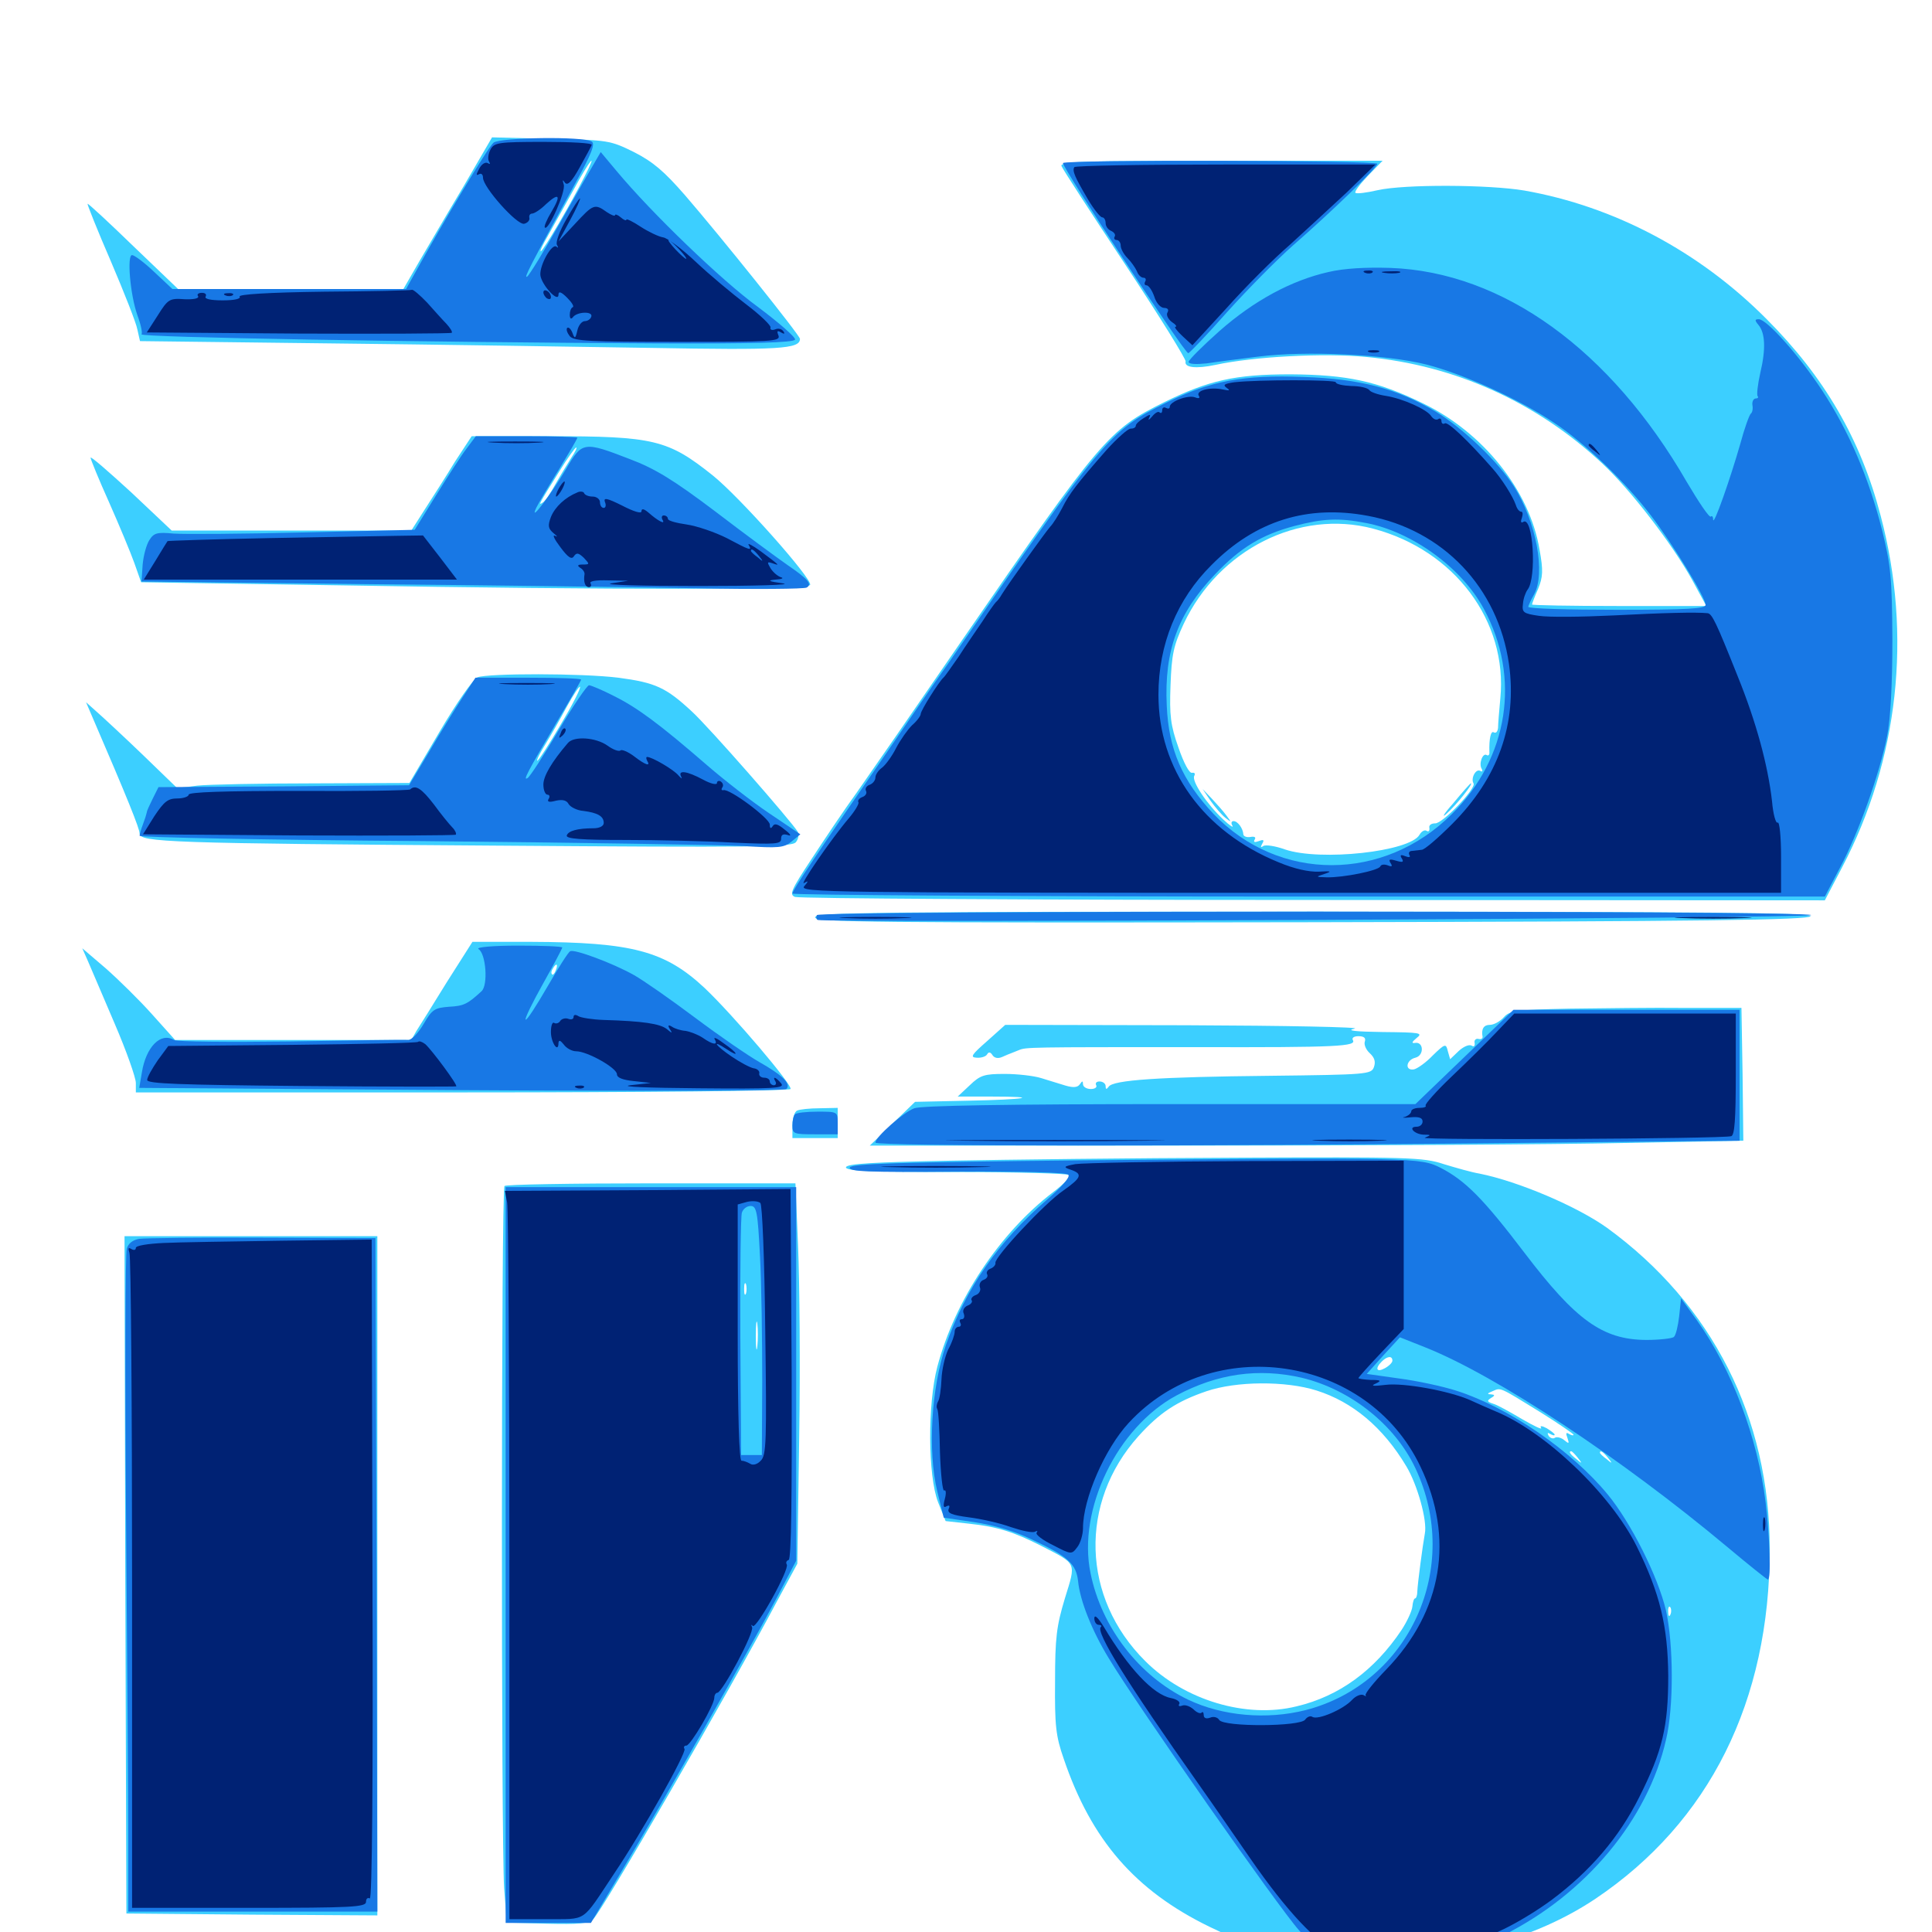 <svg xmlns="http://www.w3.org/2000/svg" viewBox="0 -1000 1000 1000">
	<path fill="#3ccfff" d="M240.039 -903.711C231.836 -890.039 221.484 -872.266 216.992 -864.648L208.789 -850.391H150.391H92.188L68.945 -872.656C56.25 -884.961 45.703 -894.727 45.312 -894.531C45.117 -894.141 50.391 -880.859 57.422 -864.648C64.258 -848.633 70.508 -832.812 71.094 -829.492L72.461 -823.438L170.508 -822.266C224.414 -821.68 299.414 -820.508 337.109 -819.922C403.516 -818.75 414.062 -819.336 414.062 -824.609C414.062 -826.367 373.242 -877.344 354.492 -899.023C343.75 -911.328 338.086 -916.211 328.125 -921.289C315.82 -927.344 314.844 -927.539 285.156 -928.125L254.688 -928.906ZM302.539 -908.594C295.703 -894.922 281.055 -869.922 279.883 -869.922C279.297 -869.922 281.055 -873.633 283.789 -878.32C286.328 -882.812 292.188 -893.359 296.875 -901.758C305.469 -917.578 309.766 -922.656 302.539 -908.594ZM549.414 -914.062C550 -912.5 564.844 -889.648 582.422 -863.086C600 -836.523 614.062 -813.867 613.672 -812.891C612.891 -809.766 618.945 -808.984 629.102 -811.133C648.828 -815.43 685.352 -817.383 707.227 -815.234C753.32 -810.938 795.312 -791.797 829.297 -760.156C844.141 -746.289 865.625 -718.359 875.977 -699.609L883.203 -686.328H838.086C813.281 -686.328 792.969 -686.719 792.969 -687.109C792.969 -687.5 794.336 -691.211 796.094 -695.117C798.633 -701.367 798.828 -704.688 796.875 -715.43C791.797 -746.094 767.578 -776.367 736.133 -791.406C712.891 -802.734 697.266 -806.055 667.969 -806.25C639.258 -806.25 625.586 -803.125 602.539 -791.797C573.828 -777.539 569.922 -773.047 498.047 -668.75C474.023 -633.789 449.414 -598.242 443.359 -589.648C437.109 -581.055 426.758 -565.625 420.117 -555.469C409.375 -539.258 408.398 -536.914 411.523 -535.742C413.477 -534.961 534.18 -534.18 679.883 -534.18L944.531 -533.984L953.516 -551.172C982.617 -606.641 989.844 -671.094 973.438 -733.008C963.086 -772.656 944.336 -804.883 914.258 -834.961C879.492 -869.922 835.547 -893.164 789.062 -901.367C770.703 -904.492 726.953 -904.688 713.086 -901.562C707.227 -900.195 702.148 -899.609 701.562 -900.195C700.977 -900.781 703.906 -904.688 708.008 -908.984L715.625 -916.797H632.031C560.742 -916.797 548.633 -916.406 549.414 -914.062ZM710.742 -726.367C752.93 -715.234 780.469 -678.32 776.562 -638.477C775.977 -632.031 775.391 -625.195 775.391 -623.242C775.195 -621.484 774.414 -620.312 773.242 -620.898C771.68 -622.07 770.703 -617.773 770.898 -610.742C771.094 -609.375 770.312 -608.594 769.531 -609.18C767.383 -610.547 765.234 -604.492 766.992 -601.953C767.578 -600.781 767.188 -600.391 766.211 -600.977C763.867 -602.344 761.133 -597.07 762.695 -594.531C764.258 -591.992 746.484 -573.438 742.773 -573.828C740.82 -573.828 739.453 -572.852 739.844 -571.484C740.039 -569.922 739.453 -569.336 738.477 -569.922C737.5 -570.703 735.742 -569.727 734.766 -567.969C729.883 -559.18 683.398 -554.102 665.039 -560.352C660.156 -562.109 655.078 -562.891 653.906 -562.109C652.539 -561.133 652.344 -561.523 653.32 -563.281C654.492 -565.234 654.102 -565.625 651.562 -564.648C649.414 -563.867 648.633 -564.062 649.414 -565.43C650.195 -566.602 649.414 -567.188 647.266 -566.797C645.312 -566.406 643.555 -567.188 643.555 -568.164C643.359 -571.289 640.625 -575 638.477 -575C637.305 -575 637.109 -573.828 637.891 -572.656C638.672 -571.289 636.523 -572.656 633.203 -575.781C624.609 -583.789 616.602 -595.898 618.164 -598.438C618.75 -599.609 618.359 -600.195 616.992 -600C615.625 -599.609 612.695 -605.078 609.961 -613.086C605.859 -624.609 605.273 -629.688 605.859 -645.312C606.445 -661.328 607.422 -665.82 612.695 -677.148C630.859 -715.625 672.461 -736.523 710.742 -726.367ZM752.148 -584.18C747.266 -578.711 745.898 -576.172 748.828 -578.906C753.906 -583.398 762.695 -594.531 761.328 -594.531C760.938 -594.531 756.836 -589.844 752.148 -584.18ZM626.562 -585.547C628.906 -582.227 632.227 -578.32 634.18 -576.758C637.5 -574.219 637.5 -574.219 634.766 -577.93C633.203 -580.078 629.688 -583.984 627.148 -586.719L622.461 -591.602ZM235.547 -761.133C231.055 -753.711 224.023 -742.773 220.117 -736.719L212.891 -725.391H150.977H88.867L67.969 -745.117C56.25 -755.859 46.875 -764.062 46.875 -763.086C46.875 -762.305 51.172 -751.758 56.445 -740.039C61.719 -728.125 67.578 -714.062 69.531 -708.594L73.047 -698.633L173.633 -697.07C320.312 -694.531 418.555 -694.727 419.336 -697.266C420.508 -700.391 382.812 -742.773 368.945 -753.906C345.703 -772.461 338.477 -774.219 283.984 -774.219H244.141ZM295.703 -763.086C293.75 -759.961 290.039 -753.906 287.5 -749.414C284.961 -744.727 282.031 -740.43 280.859 -739.844C278.516 -738.281 278.516 -738.477 289.648 -756.25C293.75 -762.891 297.656 -768.359 298.242 -768.359C298.828 -768.359 297.656 -766.016 295.703 -763.086ZM247.07 -649.414C244.922 -648.438 236.133 -635.938 227.539 -621.289L211.914 -594.727L162.109 -594.531C134.766 -594.531 107.617 -593.945 102.148 -593.359L91.797 -591.992L73.828 -609.375C63.867 -618.945 53.125 -628.906 50 -631.641L44.531 -636.523L47.461 -629.688C66.016 -586.719 72.266 -571.094 72.266 -568.555C72.266 -564.062 87.305 -563.477 257.031 -562.305C390.82 -561.328 409.766 -561.523 411.914 -564.062C413.281 -565.625 413.672 -568.164 412.891 -569.531C409.18 -575.391 366.992 -623.633 358.008 -631.836C344.727 -644.141 339.258 -646.68 320.117 -649.219C301.172 -651.562 252.734 -651.562 247.07 -649.414ZM290.234 -625C284.18 -614.648 278.711 -606.25 278.125 -606.25C277.539 -606.25 279.297 -609.961 282.227 -614.648C284.961 -619.141 290.039 -627.93 293.359 -634.18C296.68 -640.234 299.805 -644.922 300.195 -644.531C300.781 -643.945 296.289 -635.156 290.234 -625ZM421.875 -525.195C421.875 -522.656 451.172 -522.266 679.102 -522.656C882.617 -523.047 936.328 -523.828 937.109 -525.781C937.695 -527.539 885.352 -528.125 679.883 -528.125C451.562 -528.125 421.875 -527.734 421.875 -525.195ZM231.25 -491.602C224.023 -479.883 216.992 -468.555 215.43 -466.211L212.891 -461.719H151.758H90.625L78.711 -475C72.266 -482.227 61.328 -492.969 54.688 -498.828L42.578 -509.18L45.508 -502.539C47.07 -498.828 53.32 -484.375 59.375 -470.117C65.43 -456.055 70.312 -442.188 70.312 -439.453V-434.57H239.258C333.594 -434.57 408.594 -435.352 409.18 -436.328C410.352 -438.281 379.688 -474.414 364.648 -488.672C344.141 -507.812 327.148 -512.305 275 -512.5H244.531ZM287.695 -497.852C287.109 -496.094 286.133 -495.117 285.742 -495.703C285.156 -496.289 285.352 -497.461 286.133 -498.633C287.891 -501.758 289.062 -501.172 287.695 -497.852ZM812.305 -477.93C784.766 -477.344 781.445 -476.953 778.32 -473.438C776.367 -471.289 773.242 -469.531 771.094 -469.531C767.969 -469.531 766.602 -467.383 767.383 -463.281C767.383 -462.305 766.406 -461.914 765.039 -462.305C763.867 -462.5 762.891 -461.523 763.281 -460.156C763.477 -458.594 762.891 -458.008 761.719 -458.789C760.352 -459.57 757.422 -458.203 755.078 -456.055L750.586 -451.758L749.414 -455.859C748.438 -459.961 748.047 -459.961 741.602 -453.711C738.086 -450 733.594 -446.875 731.836 -446.484C726.953 -445.703 727.734 -451.367 732.617 -452.539C737.305 -453.711 736.914 -461.133 732.227 -460.156C730.469 -459.961 730.859 -460.742 733.203 -462.695C736.719 -465.43 735.156 -465.625 715.625 -465.82C701.172 -466.016 696.484 -466.602 701.172 -467.578C704.883 -468.359 665.82 -469.141 614.258 -469.336L520.312 -469.531L510.938 -461.133C502.93 -454.102 501.953 -452.734 505.469 -452.539C507.812 -452.344 510.352 -453.125 510.938 -454.297C511.719 -455.664 512.695 -455.469 513.672 -453.906C514.648 -452.344 516.602 -451.953 518.75 -452.93C520.898 -453.906 522.852 -454.688 523.438 -454.883C524.023 -455.078 525.781 -455.859 527.344 -456.445C531.055 -458.008 532.227 -458.008 619.141 -458.008C692.969 -457.812 702.344 -458.398 700.195 -461.719C699.609 -462.891 700.977 -463.672 703.125 -463.672C706.055 -463.672 707.031 -462.695 706.445 -460.938C705.859 -459.375 707.031 -456.641 708.984 -454.883C711.523 -452.539 712.109 -450.391 711.133 -447.656C709.766 -443.945 707.617 -443.75 657.031 -443.164C600 -442.578 575.977 -441.016 573.828 -437.5C572.656 -435.938 572.266 -436.133 572.266 -437.891C572.266 -439.062 570.898 -440.234 569.141 -440.234C567.578 -440.234 566.797 -439.453 567.383 -438.281C567.969 -437.305 566.797 -436.328 564.648 -436.328C562.305 -436.328 560.547 -437.5 560.547 -438.867C560.547 -440.625 560.156 -440.625 558.984 -438.867C557.812 -437.109 555.664 -436.914 551.562 -438.086C548.438 -439.062 542.773 -440.82 538.867 -441.992C535.156 -443.164 526.562 -444.141 520.117 -444.141C509.57 -444.141 507.422 -443.555 501.953 -438.281L495.703 -432.422H512.891C539.844 -432.422 531.25 -430.859 500.977 -430.273L473.633 -429.688L461.914 -418.359L450.195 -407.031H614.453C704.688 -407.031 806.445 -407.617 840.625 -408.398L902.344 -409.57L901.953 -443.945L901.367 -478.32H872.07C856.055 -478.516 829.102 -478.125 812.305 -477.93ZM631.445 -466.211C642.383 -466.406 633.008 -466.797 610.352 -466.797C587.891 -466.797 578.906 -466.406 590.43 -466.211C601.953 -465.82 620.508 -465.82 631.445 -466.211ZM585.938 -437.5C585.938 -437.891 585.156 -438.281 583.984 -438.281C583.008 -438.281 582.031 -437.305 582.031 -436.133C582.031 -435.156 583.008 -434.766 583.984 -435.352C585.156 -435.938 585.938 -436.914 585.938 -437.5ZM579.688 -431.055C587.891 -431.25 580.664 -431.641 563.477 -431.641C546.289 -431.641 539.453 -431.25 548.438 -431.055C557.422 -430.664 571.484 -430.664 579.688 -431.055ZM693.945 -431.055C695.117 -431.641 694.141 -432.031 691.406 -432.031C688.672 -432.031 687.695 -431.641 689.062 -431.055C690.234 -430.664 692.578 -430.664 693.945 -431.055ZM725.195 -431.055C727.539 -431.445 725.195 -431.836 719.727 -431.836C714.453 -431.836 712.305 -431.445 715.43 -431.055C718.359 -430.664 722.656 -430.664 725.195 -431.055ZM412.695 -425.195C411.328 -424.805 410.156 -421.289 410.156 -417.578V-410.938H421.875H433.594V-418.75V-426.562L424.414 -426.367C419.141 -426.367 413.867 -425.781 412.695 -425.195ZM491.406 -399.219C451.758 -398.438 438.672 -397.656 437.891 -395.898C437.305 -393.945 449.609 -393.359 494.922 -393.359C526.562 -393.359 552.93 -392.578 553.516 -391.797C554.102 -390.82 550.195 -386.719 544.922 -382.812C517.383 -361.719 494.336 -327.148 485.156 -292.578C480.078 -273.438 480.273 -235.938 485.547 -222.461L489.453 -212.695L501.758 -211.328C516.406 -209.766 524.805 -207.031 539.062 -199.805C557.617 -190.234 557.031 -191.602 551.172 -172.656C546.875 -158.398 546.094 -152.344 546.094 -129.688C545.898 -106.836 546.484 -101.367 550.586 -89.648C564.844 -47.656 587.5 -21.484 625.977 -2.734C655.469 11.523 674.219 15.625 708.984 15.234C754.883 14.453 795.117 3.32 825.781 -17.188C884.766 -56.836 916.016 -119.336 916.016 -198.242C916.016 -266.016 886.328 -324.805 831.836 -364.453C816.602 -375.391 786.133 -388.477 765.625 -392.578C761.914 -393.164 753.711 -395.508 747.266 -397.461C736.719 -400.977 728.906 -401.172 639.844 -400.781C587.109 -400.586 520.312 -399.805 491.406 -399.219ZM720.703 -295.703C720.703 -294.727 718.945 -292.969 716.797 -291.797C712.5 -289.453 711.523 -291.602 715.234 -295.312C717.969 -298.047 720.703 -298.438 720.703 -295.703ZM772.461 -282.422C773.047 -283.008 772.07 -284.18 770.117 -284.766C767.383 -285.938 767.188 -285.742 768.945 -283.789C770.312 -282.422 771.875 -281.836 772.461 -282.422ZM681.445 -280.273C700 -274.414 715.82 -261.328 727.93 -241.016C733.594 -231.641 738.867 -212.891 737.5 -206.25C736.328 -199.805 733.789 -180.664 733.594 -176.172C733.594 -174.219 733.008 -172.656 732.422 -172.656C731.836 -172.656 731.25 -170.703 731.055 -168.555C730.859 -166.211 728.32 -160.742 725.391 -156.25C711.523 -135.547 693.359 -122.07 671.094 -116.797C645.117 -110.352 613.086 -119.922 592.773 -140.234C559.766 -173.047 558.398 -222.266 589.258 -256.641C600.195 -268.75 608.984 -274.609 624.414 -279.883C639.844 -285.156 665.43 -285.352 681.445 -280.273ZM797.461 -268.945C806.836 -263.086 814.453 -257.812 814.453 -257.422C814.453 -256.836 813.477 -257.031 812.109 -257.812C810.547 -258.789 810.352 -258.203 811.328 -255.664C812.305 -252.734 812.109 -252.539 809.766 -254.492C808.203 -255.859 805.859 -256.445 804.883 -255.859C803.906 -255.078 802.344 -255.664 801.562 -256.836C800.781 -258.398 800.977 -258.594 802.344 -257.812C803.711 -257.031 804.688 -256.836 804.688 -257.422C804.688 -258.008 802.734 -259.375 800.586 -260.742C798.047 -262.109 796.875 -262.109 797.656 -260.938C798.438 -259.766 793.945 -261.914 787.891 -265.43C781.641 -269.141 775 -272.852 772.852 -273.438C769.727 -274.414 769.531 -275 771.68 -276.367C774.023 -277.734 773.828 -278.125 771.484 -278.32C769.531 -278.32 769.922 -278.906 772.461 -279.883C776.953 -281.836 775.586 -282.422 797.461 -268.945ZM816.602 -245.508C819.141 -242.383 818.945 -242.188 816.016 -244.727C812.695 -247.266 811.719 -248.828 813.281 -248.828C813.672 -248.828 815.234 -247.266 816.602 -245.508ZM832.227 -245.508C834.766 -242.383 834.57 -242.188 831.641 -244.727C829.688 -246.094 828.125 -247.656 828.125 -248.047C828.125 -249.609 829.688 -248.633 832.227 -245.508ZM864.648 -164.453C864.062 -162.891 863.477 -163.477 863.477 -165.625C863.281 -167.773 863.867 -168.945 864.453 -168.164C865.039 -167.578 865.234 -165.82 864.648 -164.453ZM261.133 -386.133C259.375 -384.57 259.375 -46.289 260.938 -22.656L262.305 -4.883L283.008 -4.297C299.414 -3.906 304.492 -4.297 307.031 -6.641C311.719 -10.938 376.758 -123.242 402.344 -171.484L412.695 -190.625L413.672 -256.445C414.258 -292.578 413.867 -336.719 413.086 -354.883L411.719 -387.5H337.109C295.898 -387.5 261.719 -386.914 261.133 -386.133ZM386.133 -330.469C385.547 -329.102 385.156 -330.078 385.156 -332.812C385.156 -335.547 385.547 -336.523 386.133 -335.352C386.523 -333.984 386.523 -331.641 386.133 -330.469ZM391.992 -303.125C391.602 -299.609 391.211 -301.953 391.211 -308.398C391.211 -314.844 391.602 -317.773 391.992 -314.844C392.383 -311.914 392.383 -306.641 391.992 -303.125ZM64.844 -184.961L65.43 -9.57L130.469 -8.984L195.312 -8.594V-184.375V-360.156H129.883H64.453Z"/>
	<path fill="#1878e5" d="M255.469 -926.172C252.734 -924.023 228.906 -884.375 214.844 -858.789L210.156 -850.391H149.805H89.258L79.883 -859.18C74.805 -864.062 69.531 -867.969 68.359 -867.969C65.625 -867.969 67.383 -847.461 71.094 -836.914C72.852 -832.227 73.828 -827.734 73.242 -826.953C72.266 -825.391 216.797 -822.852 339.648 -822.266C389.453 -822.07 410.938 -822.656 411.523 -824.219C411.914 -825.391 403.125 -833.008 392.188 -841.211C373.438 -854.883 337.305 -889.648 318.945 -911.719L310.938 -921.289L308.203 -916.602C306.641 -914.062 298.438 -899.805 290.039 -884.961C281.641 -870.117 274.023 -857.617 272.852 -856.836C270.898 -855.664 274.219 -862.109 297.656 -904.883C306.25 -920.508 308.203 -925.586 306.25 -926.758C301.953 -929.492 258.984 -928.906 255.469 -926.172ZM550.195 -915.625C549.023 -914.453 613.086 -817.188 615.039 -817.188C615.625 -817.188 624.805 -826.758 635.156 -838.477C645.703 -850.195 660.938 -865.625 669.336 -873.047C689.258 -890.43 712.891 -913.281 712.891 -915.234C712.891 -916.992 551.953 -917.383 550.195 -915.625ZM687.5 -859.18C668.555 -854.883 649.219 -844.531 631.25 -828.711C622.461 -820.898 615.234 -813.672 615.234 -812.695C615.234 -811.523 618.945 -811.328 624.609 -811.914C629.688 -812.695 641.797 -814.258 651.367 -815.43C675.977 -818.555 717.383 -816.602 738.281 -811.328C757.812 -806.25 785.938 -793.555 804.297 -781.25C820.312 -770.703 841.602 -750.195 854.492 -733.203C866.016 -718.164 882.812 -690.625 882.812 -686.914C882.812 -684.961 874.023 -684.375 836.914 -684.375C811.719 -684.375 791.016 -684.961 791.016 -685.938C791.211 -686.719 792.383 -689.453 793.945 -692.188C800.195 -703.125 795.117 -730.078 783.594 -748.242C775.195 -761.328 757.031 -778.516 743.164 -786.914C723.242 -798.828 704.102 -803.906 674.805 -804.883C643.555 -806.055 626.758 -802.93 604.102 -791.797C574.023 -776.953 571.484 -774.023 490.43 -656.055C483.594 -646.484 470.117 -626.758 460.352 -612.5C423.828 -559.57 410.156 -539.258 410.156 -537.5C410.156 -536.719 530.469 -535.938 677.344 -535.938H944.531L952.539 -551.172C961.914 -568.75 972.852 -599.414 976.758 -618.945C978.516 -627.734 979.492 -645.508 979.492 -668.75C979.297 -701.172 978.711 -707.031 974.219 -725.391C967.383 -752.539 957.031 -776.758 943.164 -797.852C931.25 -816.016 914.453 -834.766 910.352 -834.766C908.203 -834.766 908.203 -834.18 910.156 -831.836C913.672 -827.734 914.062 -819.336 911.133 -807.031C909.766 -800.977 909.18 -795.508 909.766 -794.922C910.352 -794.336 909.766 -793.75 908.789 -793.75C907.617 -793.75 906.836 -792.188 907.031 -790.43C907.422 -788.477 907.031 -786.523 906.25 -785.938C905.469 -785.352 902.93 -778.32 900.781 -770.312C895.703 -752.539 886.914 -727.344 886.719 -731.055C886.719 -732.617 886.133 -733.203 885.547 -732.617C884.766 -731.836 879.297 -740.039 873.047 -750.586C833.594 -818.945 777.93 -859.18 719.727 -861.328C707.031 -861.719 695.703 -861.133 687.5 -859.18ZM707.031 -729.297C730.859 -724.805 756.641 -706.055 767.969 -684.961C787.305 -649.414 780.859 -607.812 751.562 -578.711C716.211 -543.359 661.914 -543.359 628.125 -578.711C611.914 -595.898 604.883 -612.109 603.906 -634.766C602.539 -663.281 609.766 -682.617 628.711 -702.539C641.992 -716.602 653.125 -723.242 669.922 -727.734C684.766 -731.641 692.969 -732.031 707.031 -729.297ZM241.602 -767.969C238.867 -764.453 231.836 -753.516 225.781 -743.75L214.648 -725.781L157.031 -724.414C125.391 -723.633 95.117 -723.438 89.844 -723.828C81.445 -724.609 79.688 -724.219 77.344 -720.508C75.781 -718.164 74.219 -712.305 73.828 -707.617L73.242 -699.023L189.453 -697.656C253.32 -697.07 330.273 -696.094 360.547 -695.508C390.82 -694.922 416.406 -695.117 417.578 -695.898C420.508 -697.656 418.359 -700.195 407.227 -707.812C401.953 -711.523 385.156 -723.828 370.117 -735.352C348.633 -751.562 339.062 -757.422 326.172 -762.305C301.953 -771.68 301.367 -771.484 292.969 -757.227C284.961 -743.75 273.633 -728.711 277.539 -737.109C278.906 -739.844 284.18 -748.828 289.453 -757.227C294.531 -765.625 298.828 -772.852 298.828 -773.438C298.828 -773.828 286.914 -774.219 272.656 -774.219H246.289ZM239.453 -639.062C235.742 -633.398 227.93 -620.898 222.266 -611.133L211.719 -593.555L146.875 -592.969L82.031 -592.578L79.102 -586.719C77.539 -583.594 75.977 -580.273 75.977 -579.492C75.781 -578.516 75 -575.977 74.023 -573.438C73.047 -570.898 72.266 -568.164 72.266 -567.383C72.266 -566.602 138.086 -565.234 218.359 -564.648C298.633 -563.867 373.633 -562.695 384.766 -562.109C403.125 -560.938 405.664 -561.133 409.766 -564.453L414.258 -568.164L398.047 -579.102C389.062 -585.156 374.805 -596.289 366.211 -603.711C341.406 -625.195 330.078 -633.594 317.969 -639.648C311.914 -642.773 305.859 -645.312 304.883 -645.312C303.906 -645.312 296.68 -634.766 289.062 -621.875C281.445 -608.984 274.219 -597.852 273.047 -597.266C270.508 -595.703 272.852 -600.195 288.281 -626.367C295.117 -637.891 300.781 -647.656 300.781 -648.242C300.781 -648.828 288.477 -649.219 273.438 -649.219H246.094ZM422.852 -526.367C422.266 -525.391 422.461 -524.219 423.242 -523.828C427.344 -522.266 937.5 -524.609 937.5 -526.367C937.5 -528.711 424.414 -528.711 422.852 -526.367ZM247.656 -508.789C251.562 -506.445 252.734 -490.039 249.219 -486.914C241.992 -480.273 240.039 -479.297 232.422 -478.906C225 -478.32 223.633 -477.539 219.336 -470.117C216.602 -465.43 213.086 -461.719 211.328 -461.719C209.375 -461.914 182.031 -461.523 150.195 -460.938C118.555 -460.547 91.406 -460.742 90.039 -461.719C83.203 -465.82 75.586 -458.203 73.438 -444.922L72.07 -436.914L238.672 -435.742C335.352 -435.156 406.055 -435.352 407.031 -436.328C409.57 -438.867 405.273 -443.359 393.164 -450.195C387.305 -453.516 372.266 -463.867 359.766 -473.242C347.266 -482.617 333.008 -492.578 328.125 -495.312C317.383 -501.367 297.07 -508.984 295.117 -507.617C294.141 -507.227 288.867 -498.828 283.203 -489.062C277.539 -479.297 272.656 -471.68 272.07 -472.266C271.484 -472.656 275.586 -481.055 281.055 -490.82C286.523 -500.586 291.016 -508.984 291.016 -509.57C291.016 -510.156 280.664 -510.547 268.164 -510.547C255.273 -510.547 246.289 -509.766 247.656 -508.789ZM758.008 -452.93L732.617 -428.516H605.664C521.094 -428.516 476.953 -427.734 473.242 -426.367C467.773 -424.414 453.125 -411.523 453.125 -408.594C453.125 -406.641 622.852 -406.641 782.812 -408.398L900.391 -409.57V-443.555V-477.344H841.992H783.398ZM411.523 -423.242C410.742 -422.656 410.156 -419.922 410.156 -417.383C410.156 -413.086 410.938 -412.891 421.875 -412.891H433.594V-418.75C433.594 -424.609 433.398 -424.609 423.242 -424.609C417.383 -424.609 412.109 -424.023 411.523 -423.242ZM561.719 -399.414C464.258 -398.438 440.625 -397.656 439.844 -395.703C439.258 -393.555 449.414 -393.164 495.117 -393.555C528.32 -393.75 551.758 -393.164 552.93 -391.992C554.102 -390.82 550 -386.133 541.992 -379.102C516.406 -357.031 500 -333.398 489.648 -303.906C482.031 -281.836 480.078 -249.023 485.156 -227.93L488.477 -214.453L504.492 -212.109C514.648 -210.547 525.391 -207.422 534.18 -203.125C552.93 -194.336 557.031 -190.43 558.008 -181.641C558.984 -171.484 565.234 -155.859 573.828 -141.797C589.258 -116.211 661.914 -12.5 672.461 -0.781C675.977 2.93 677.344 4.883 675.781 3.516C670.898 -0.586 669.141 0.977 673.438 5.664C675.781 8.203 677.344 10.742 676.562 11.328C674.414 13.477 705.859 15.43 724.219 14.258C746.094 12.695 764.844 8.398 778.32 1.562C820.703 -19.531 852.93 -58.203 862.305 -99.414C866.406 -116.406 866.211 -149.023 862.305 -166.406C858.203 -183.984 844.141 -211.914 832.227 -226.367C813.672 -249.023 780.859 -271.484 754.102 -280.078C746.875 -282.422 733.203 -285.352 724.023 -286.523L707.422 -288.867L716.016 -298.438L724.609 -307.812L737.891 -302.539C774.609 -287.891 839.258 -245.117 894.141 -199.219C905.078 -190.039 914.648 -182.422 915.039 -182.422C916.797 -182.422 916.016 -204.492 913.867 -222.461C909.766 -256.055 896.289 -291.406 878.32 -316.602L870.117 -327.93L869.141 -318.75C868.555 -313.672 867.383 -308.789 866.406 -308.008C865.625 -307.227 858.984 -306.445 851.953 -306.445C829.492 -306.641 815.625 -316.602 789.062 -351.562C767.969 -379.297 758.594 -388.867 745.703 -395.508C735.352 -400.781 732.422 -400.977 561.719 -399.414ZM673.633 -286.914C699.023 -280.859 722.07 -262.5 732.617 -240.039C756.836 -188.672 729.492 -128.711 675.781 -114.844C655.664 -109.766 632.812 -111.719 614.844 -120.312C589.648 -132.422 570.117 -157.617 564.453 -185.742C557.617 -218.75 578.32 -261.328 608.984 -277.734C630.273 -289.062 651.367 -291.992 673.633 -286.914ZM261.719 -195.117V-4.688H283.789H305.859L320.703 -29.688C343.359 -67.578 389.844 -149.805 401.562 -172.07L412.109 -192.188V-288.867V-385.547H336.914H261.719ZM393.359 -350C394.141 -335.742 394.531 -306.641 394.531 -285.547L394.336 -246.875H388.867H383.594L383.203 -307.812C383.008 -341.406 383.398 -370.508 383.984 -372.266C384.57 -374.219 386.523 -375.781 388.477 -375.781C391.602 -375.781 392.188 -373.047 393.359 -350ZM72.07 -358.789C68.75 -358.203 66.406 -356.445 65.625 -353.711C64.844 -351.367 64.648 -289.648 65.234 -216.602C65.82 -143.555 66.406 -67.383 66.406 -47.266V-10.547H130.859H195.312L194.922 -184.961L194.336 -359.18L135.742 -359.375C103.516 -359.57 74.805 -359.18 72.07 -358.789Z"/>
	<path fill="#002274" d="M253.906 -922.656C252.734 -920.508 252.344 -917.578 253.125 -916.406C253.906 -915.039 253.711 -914.844 252.344 -915.625C251.172 -916.211 249.219 -915.039 248.047 -912.695C246.484 -909.766 246.289 -908.984 247.852 -909.766C249.023 -910.547 250 -909.766 250 -908.008C250 -903.125 267.578 -883.398 271.289 -884.18C273.047 -884.57 274.219 -885.938 274.023 -887.109C273.633 -888.477 274.414 -889.453 275.391 -889.453C276.562 -889.453 279.883 -891.602 282.617 -894.336C289.453 -900.586 290.625 -899.023 285.352 -890.234C283.008 -886.328 281.445 -882.617 282.031 -882.227C283.789 -880.273 292.969 -900.977 291.797 -904.492C291.016 -907.031 291.211 -907.227 292.383 -905.469C293.75 -903.711 295.898 -905.859 300 -913.281C303.125 -918.945 306.055 -924.219 306.25 -925C306.641 -925.977 295.508 -926.562 281.445 -926.562C257.812 -926.562 255.859 -926.172 253.906 -922.656ZM556.055 -913.477C554.883 -911.523 556.445 -908.203 563.086 -896.875C566.211 -891.602 569.531 -887.5 570.508 -887.5C571.484 -887.5 572.266 -886.133 572.266 -884.57C572.266 -882.812 573.633 -881.055 575.195 -880.469C576.758 -879.688 577.539 -878.516 576.953 -877.539C576.367 -876.562 576.953 -875.781 577.93 -875.781C579.102 -875.781 580.078 -874.414 580.078 -872.852C580.078 -871.289 581.641 -868.359 583.594 -866.406C585.547 -864.453 587.695 -861.328 588.477 -859.57C589.062 -857.812 590.625 -856.25 591.797 -856.25C592.969 -856.25 593.359 -855.469 592.773 -854.297C592.188 -853.32 592.383 -852.344 593.359 -852.344C594.531 -852.344 596.289 -849.805 597.461 -846.484C598.438 -843.164 600.781 -840.625 602.539 -840.625C604.492 -840.625 605.078 -839.648 604.297 -838.281C603.516 -837.109 604.492 -834.961 606.445 -833.398C608.594 -832.031 609.375 -830.859 608.398 -830.859C607.617 -830.859 609.18 -828.711 612.109 -825.977L617.188 -821.289L634.961 -840.625C644.531 -851.367 659.18 -866.016 667.578 -873.242C675.781 -880.664 689.062 -892.969 697.266 -900.586L711.914 -914.844H634.375C591.797 -914.844 556.445 -914.258 556.055 -913.477ZM293.164 -886.523C289.648 -880.469 287.5 -874.609 288.281 -873.242C289.062 -871.875 289.062 -871.484 288.086 -872.266C285.742 -874.414 279.297 -862.891 279.688 -857.617C280.273 -852.539 289.062 -842.969 289.062 -847.461C289.062 -849.414 290.43 -849.023 293.555 -845.898C295.898 -843.555 297.266 -841.406 296.484 -841.016C295.508 -840.625 294.922 -838.867 294.922 -837.109C294.922 -835.156 295.508 -834.57 296.484 -835.742C298.438 -838.672 307.031 -839.062 306.055 -836.133C305.664 -834.766 304.102 -833.789 302.734 -833.789C301.172 -833.789 299.414 -831.641 298.828 -828.906C297.852 -824.609 297.461 -824.414 296.289 -827.734C295.508 -829.688 294.336 -830.859 293.555 -830.273C292.969 -829.492 293.555 -827.734 294.922 -825.977C297.07 -823.438 305.273 -823.047 350.781 -823.047C399.805 -823.047 404.102 -823.242 402.93 -826.367C401.953 -828.711 402.344 -829.102 404.297 -827.93C405.859 -826.953 406.445 -827.148 405.469 -828.516C404.688 -829.688 402.93 -830.273 401.172 -829.492C399.609 -828.906 398.438 -829.297 398.828 -830.469C399.219 -831.445 393.555 -836.914 386.328 -842.383C378.906 -848.047 367.188 -857.812 360.156 -864.453C353.125 -871.094 345.312 -876.953 343.164 -877.148C340.82 -877.539 335.547 -880.078 331.641 -882.617C327.539 -885.352 324.219 -886.914 324.219 -886.328C324.219 -885.547 322.852 -886.133 321.289 -887.5C319.727 -888.867 318.359 -889.258 318.359 -888.672C318.359 -887.891 316.406 -888.672 314.062 -890.234C307.812 -894.727 307.031 -894.336 297.656 -884.18L289.062 -875L295.117 -886.133C298.438 -892.188 300.586 -897.266 300.195 -897.266C299.609 -897.266 296.484 -892.383 293.164 -886.523ZM351.562 -870.898C354.102 -868.164 355.664 -866.016 355.078 -866.016C354.688 -866.016 352.148 -868.164 349.609 -870.898C347.07 -873.633 345.508 -875.781 346.094 -875.781C346.484 -875.781 349.023 -873.633 351.562 -870.898ZM706.641 -858.789C705.078 -859.375 705.664 -859.961 707.812 -859.961C709.961 -860.156 711.133 -859.57 710.352 -858.984C709.766 -858.398 708.008 -858.203 706.641 -858.789ZM716.406 -858.789C713.867 -859.18 715.43 -859.57 719.727 -859.57C724.023 -859.766 725.977 -859.375 724.219 -858.789C722.266 -858.398 718.75 -858.398 716.406 -858.789ZM167.383 -849.023C138.867 -848.633 123.242 -847.656 124.023 -846.484C124.805 -845.312 121.289 -844.531 115.234 -844.531C108.984 -844.531 105.664 -845.312 106.445 -846.484C107.031 -847.656 106.25 -848.438 104.492 -848.438C102.734 -848.438 101.758 -847.656 102.539 -846.68C103.125 -845.508 100.195 -844.922 95.508 -845.117C87.695 -845.703 86.914 -845.117 81.641 -836.719L75.977 -827.93L154.492 -827.344C197.656 -827.148 233.398 -827.344 233.789 -827.734C234.375 -828.125 233.008 -830.273 231.055 -832.422C229.102 -834.375 224.609 -839.453 221.094 -843.359C217.383 -847.266 213.867 -850.195 213.281 -850C212.5 -849.609 191.797 -849.219 167.383 -849.023ZM281.25 -848.633C281.25 -847.656 282.227 -846.094 283.203 -845.508C284.375 -844.922 285.156 -845.117 285.156 -846.289C285.156 -847.266 284.375 -848.828 283.203 -849.414C282.227 -850 281.25 -849.805 281.25 -848.633ZM116.797 -847.07C115.234 -847.656 115.82 -848.242 117.969 -848.242C120.117 -848.438 121.289 -847.852 120.508 -847.266C119.922 -846.68 118.164 -846.484 116.797 -847.07ZM708.594 -817.773C707.227 -818.359 708.203 -818.75 710.938 -818.75C713.672 -818.75 714.648 -818.359 713.477 -817.773C712.109 -817.383 709.766 -817.383 708.594 -817.773ZM638.867 -802.148C633.594 -801.367 632.812 -800.781 634.961 -799.219C636.914 -797.852 636.523 -797.656 632.812 -798.438C626.367 -799.805 618.75 -797.852 620.508 -795.117C621.289 -793.945 620.508 -793.555 618.555 -794.336C614.844 -795.703 605.469 -792.188 605.469 -789.453C605.469 -788.477 604.688 -788.281 603.516 -788.867C602.539 -789.453 601.562 -789.062 601.562 -787.695C601.562 -786.328 600.977 -785.938 600.195 -786.523C599.609 -787.305 597.852 -786.328 596.289 -784.375C594.727 -782.617 594.141 -782.227 594.727 -783.594C595.898 -785.742 595.312 -785.742 591.992 -783.594C589.648 -782.227 587.891 -780.469 587.891 -779.688C587.891 -778.711 586.719 -778.125 585.156 -778.125C583.789 -778.125 578.125 -773.047 572.656 -766.992C557.422 -749.609 553.516 -744.531 549.805 -737.109C547.852 -733.398 545.117 -728.906 543.555 -727.344C541.016 -724.414 522.461 -698.633 518.555 -692.383C517.578 -690.625 516.211 -688.867 515.43 -688.281C514.844 -687.695 511.719 -683.398 508.594 -678.516C505.273 -673.633 499.609 -665.43 496.094 -659.961C492.383 -654.688 489.062 -649.805 488.281 -649.219C485.938 -647.07 476.562 -632.227 476.562 -630.469C476.562 -629.492 474.609 -626.758 472.07 -624.609C469.727 -622.266 466.016 -616.992 463.867 -612.891C461.719 -608.594 458.398 -604.102 456.641 -602.734C454.688 -601.367 453.125 -599.023 453.125 -597.656C453.125 -596.094 451.758 -594.336 450 -593.75C448.438 -593.164 447.656 -591.797 448.242 -590.625C448.828 -589.453 448.047 -588.086 446.484 -587.5C444.727 -586.914 443.75 -585.547 444.336 -584.766C444.727 -583.984 442.578 -580.273 439.258 -576.367C430.273 -565.82 413.281 -541.016 416.211 -542.969C418.555 -544.336 418.555 -543.945 416.211 -541.211C413.672 -538.086 429.297 -537.891 667.773 -537.891H921.875V-556.641C921.875 -566.797 921.094 -574.805 920.117 -574.219C919.141 -573.633 917.773 -578.516 917.188 -585.352C915.039 -604.102 908.984 -626.367 899.414 -650C888.281 -677.93 886.133 -682.422 883.789 -682.617C877.93 -683.203 861.133 -682.812 834.961 -681.445C818.75 -680.664 801.562 -680.469 796.484 -681.25C788.477 -682.422 787.695 -683.008 788.281 -687.5C788.477 -690.234 789.648 -693.359 790.625 -694.727C795.508 -700.781 793.555 -733.008 788.477 -729.883C787.305 -729.102 786.914 -729.883 787.695 -731.836C788.281 -733.789 788.281 -735.156 787.305 -735.156C786.328 -735.156 785.156 -736.719 784.57 -738.672C783.008 -743.164 777.344 -752.148 772.461 -757.617C759.57 -772.266 749.414 -781.836 747.852 -780.859C746.875 -780.273 746.094 -780.859 746.094 -782.031C746.094 -783.203 745.312 -783.789 744.336 -783.008C743.164 -782.422 741.797 -783.203 740.82 -784.57C738.672 -788.086 725.977 -793.75 717.188 -795.117C713.281 -795.703 709.375 -797.07 708.789 -798.047C708.008 -799.219 703.906 -800.195 699.414 -800.195C695.117 -800.391 691.406 -801.172 691.406 -802.148C691.406 -803.516 650.977 -803.516 638.867 -802.148ZM708.008 -733.008C746.875 -725.781 775.391 -695.898 781.055 -656.25C785.352 -625.391 775.391 -597.266 751.562 -573.438C744.336 -566.211 737.305 -560.156 735.938 -560.156C734.57 -559.961 732.227 -559.766 730.859 -559.57C729.492 -559.57 728.906 -558.594 729.492 -557.422C730.273 -556.25 729.297 -556.055 727.344 -556.836C725 -557.812 724.414 -557.422 725.586 -555.664C726.758 -553.711 725.977 -553.516 722.656 -554.492C719.336 -555.469 718.555 -555.273 719.727 -553.32C720.898 -551.562 720.508 -551.172 718.164 -552.148C716.406 -552.734 714.844 -552.539 714.453 -551.562C713.672 -549.414 695.312 -545.703 686.719 -545.898C680.859 -546.094 680.859 -546.094 685.547 -547.656C689.648 -549.023 689.062 -549.219 682.617 -548.828C677.539 -548.633 670.117 -550.195 661.719 -553.711C622.656 -569.727 599.609 -601.758 599.609 -640.43C599.609 -666.406 609.18 -689.844 627.148 -707.617C649.805 -730.469 676.758 -738.867 708.008 -733.008ZM255.469 -770.898C248.633 -771.289 253.711 -771.484 266.602 -771.484C279.492 -771.484 284.961 -771.289 278.906 -770.898C272.656 -770.508 262.109 -770.508 255.469 -770.898ZM822.266 -769.531C822.266 -769.141 823.828 -767.578 825.781 -766.211C828.711 -763.672 828.906 -763.867 826.367 -766.992C823.828 -770.117 822.266 -771.094 822.266 -769.531ZM289.062 -746.875C287.891 -744.727 287.5 -742.969 287.891 -742.969C288.477 -742.969 289.844 -744.727 291.016 -746.875C292.188 -749.023 292.578 -750.781 292.188 -750.781C291.602 -750.781 290.234 -749.023 289.062 -746.875ZM298.828 -745.117C292.578 -742.578 287.305 -737.695 285.156 -732.422C283.398 -727.734 283.789 -726.367 286.523 -724.023C288.477 -722.461 288.867 -721.875 287.305 -722.656C285.742 -723.438 286.914 -720.898 290.039 -716.797C293.945 -711.523 295.898 -710.156 297.07 -712.109C298.438 -714.062 299.414 -713.867 302.148 -711.328C305.273 -708.008 305.273 -707.812 301.758 -707.812C298.828 -707.812 298.633 -707.227 300.391 -706.055C301.758 -705.273 302.734 -703.711 302.539 -702.734C301.953 -699.023 302.734 -696.094 304.883 -696.094C305.859 -696.094 306.25 -697.07 305.664 -698.047C304.883 -699.219 308.398 -699.805 314.844 -699.609L325.195 -699.414L316.406 -698.047C311.523 -697.266 331.836 -696.68 361.328 -696.68C390.82 -696.68 410.742 -697.266 405.273 -698.047C397.852 -699.023 396.875 -699.609 401.367 -700C404.688 -700.195 405.859 -700.781 404.297 -701.172C402.539 -701.758 400.195 -703.711 398.828 -705.859C396.875 -709.18 397.07 -709.375 400 -708.398C403.906 -707.031 403.711 -707.227 393.75 -714.648C389.453 -717.773 386.719 -719.141 387.5 -717.969C389.453 -714.648 388.281 -715.039 376.172 -721.484C369.922 -724.609 360.742 -727.734 355.469 -728.516C350 -729.297 345.703 -730.469 345.703 -731.445C345.703 -732.422 344.727 -733.203 343.555 -733.203C342.578 -733.203 342.188 -732.227 342.969 -730.859C344.531 -728.32 340.625 -730.273 335.547 -734.766C333.203 -736.719 332.031 -736.914 332.031 -735.352C332.031 -733.984 328.125 -735.156 322.07 -738.281C314.258 -742.188 312.305 -742.578 313.086 -740.234C313.867 -738.477 313.477 -737.109 312.5 -737.109C311.328 -737.109 310.547 -738.477 310.547 -740.039C310.547 -741.602 308.789 -742.969 306.836 -742.969C304.688 -742.969 302.734 -743.75 302.344 -744.727C302.148 -745.508 300.391 -745.898 298.828 -745.117ZM392.773 -712.305C395.312 -709.18 395.117 -708.984 392.188 -711.523C390.234 -712.891 388.672 -714.453 388.672 -714.844C388.672 -716.406 390.234 -715.43 392.773 -712.305ZM139.648 -721.484C110.742 -720.898 86.914 -720.117 86.719 -719.922C86.523 -719.727 83.789 -715.234 80.469 -709.766L74.414 -700H155.469H236.523L227.734 -711.523L218.945 -722.852L205.664 -722.656C198.438 -722.461 168.75 -722.07 139.648 -721.484ZM261.328 -645.898C254.492 -646.289 259.57 -646.484 272.461 -646.484C285.352 -646.484 290.82 -646.289 284.766 -645.898C278.516 -645.508 267.969 -645.508 261.328 -645.898ZM290.234 -620.508C289.062 -617.773 289.258 -617.578 291.211 -619.336C292.578 -620.703 293.164 -622.266 292.578 -622.852C291.992 -623.438 290.82 -622.461 290.234 -620.508ZM293.945 -615.43C285.547 -605.664 281.25 -598.242 281.25 -593.945C281.25 -591.016 282.227 -588.672 283.398 -588.672C284.375 -588.672 284.766 -587.695 283.984 -586.523C283.008 -584.961 284.18 -584.57 287.695 -585.547C291.211 -586.328 293.359 -585.742 294.336 -583.789C295.312 -582.227 298.828 -580.469 301.953 -580.273C309.375 -579.297 312.5 -577.539 312.5 -574.023C312.5 -572.461 310.352 -571.289 307.227 -571.289C298.828 -571.289 294.141 -569.922 293.359 -567.578C292.773 -565.82 300.977 -565.234 323.633 -565.234C340.625 -565.234 365.625 -564.648 379.492 -563.867C401.562 -562.891 404.297 -563.086 404.297 -565.82C404.297 -567.969 405.273 -568.555 407.812 -567.773C409.766 -566.992 409.375 -568.164 406.25 -570.508C402.734 -573.438 400.977 -574.023 400 -572.461C399.023 -570.898 398.438 -571.094 398.438 -573.242C398.438 -576.367 377.539 -591.992 374.414 -591.016C373.438 -590.82 373.242 -591.406 373.828 -592.383C374.609 -593.359 374.219 -594.727 373.047 -595.508C372.07 -596.094 371.094 -595.703 371.094 -594.727C371.094 -593.555 367.773 -594.336 363.867 -596.484C355.469 -600.977 350.781 -601.562 352.539 -598.047C353.32 -596.68 352.734 -596.875 351.172 -598.633C348.828 -601.562 337.5 -608.203 334.961 -608.203C334.375 -608.203 334.375 -607.422 334.961 -606.25C336.914 -603.125 334.18 -603.906 328.125 -608.594C325 -610.938 321.68 -612.305 321.094 -611.523C320.312 -610.938 317.383 -611.914 314.453 -614.062C308.398 -618.359 297.07 -619.141 293.945 -615.43ZM212.305 -591.406C211.719 -590.82 185.742 -590.43 154.492 -590.625C116.211 -590.625 97.656 -590.039 97.656 -588.672C97.656 -587.695 94.922 -586.719 91.797 -586.719C86.914 -586.719 84.961 -585.156 79.883 -577.539L74.023 -568.164L154.492 -567.578C198.828 -567.383 235.352 -567.578 235.938 -567.969C236.328 -568.555 235.547 -570.312 234.18 -571.68C232.617 -573.242 228.32 -578.516 224.609 -583.594C218.164 -591.992 215.039 -593.945 212.305 -591.406ZM125.586 -587.305C126.758 -587.891 125.781 -588.281 123.047 -588.281C120.312 -588.281 119.336 -587.891 120.703 -587.305C121.875 -586.914 124.219 -586.914 125.586 -587.305ZM438.086 -524.805C429.688 -525 436.523 -525.391 453.125 -525.391C469.727 -525.391 476.562 -525 468.359 -524.805C459.961 -524.414 446.289 -524.414 438.086 -524.805ZM870.703 -524.805C861.719 -525 868.945 -525.391 886.719 -525.391C904.492 -525.391 911.719 -525 902.93 -524.805C893.945 -524.414 879.492 -524.414 870.703 -524.805ZM296.875 -473.633C296.875 -472.461 295.703 -472.07 294.141 -472.656C292.578 -473.242 290.82 -472.656 290.039 -471.68C289.453 -470.508 287.891 -469.922 286.914 -470.508C285.938 -471.289 285.156 -469.141 285.156 -465.82C285.156 -460.352 289.062 -454.688 289.062 -460.156C289.258 -461.914 290.039 -461.523 291.797 -459.375C293.164 -457.422 296.094 -455.859 298.242 -455.859C303.906 -455.859 319.336 -447.266 319.336 -443.945C319.336 -442.188 322.266 -441.016 328.125 -440.43L336.914 -439.453L326.172 -438.281C320.312 -437.5 335.938 -436.914 361.133 -436.719C401.367 -436.328 406.445 -436.719 404.297 -439.258C401.562 -442.578 399.609 -443.164 401.367 -440.234C401.953 -439.258 401.562 -438.281 400.586 -438.281C399.414 -438.281 398.438 -439.258 398.438 -440.234C398.438 -441.406 397.07 -442.188 395.508 -442.188C393.945 -442.188 392.773 -443.164 392.969 -444.336C393.359 -445.508 391.992 -446.875 390.039 -447.07C388.086 -447.461 383.008 -450.195 378.711 -453.125C370.312 -458.789 367.969 -462.305 375.977 -457.031C383.008 -452.344 382.031 -454.883 374.609 -459.961C371.289 -462.5 369.141 -463.477 369.922 -462.109C371.875 -458.789 368.945 -459.18 363.672 -462.891C361.328 -464.453 357.227 -466.016 354.883 -466.406C352.344 -466.602 349.219 -467.578 347.852 -468.555C345.898 -469.727 345.508 -469.336 346.68 -467.383C348.242 -465.039 347.852 -465.039 345.117 -467.383C341.602 -470.117 332.812 -471.484 312.5 -472.07C306.641 -472.266 300.586 -473.242 299.414 -474.023C297.852 -475 296.875 -474.805 296.875 -473.633ZM775 -466.211C770.117 -460.938 759.57 -450.586 751.367 -442.773C743.359 -435.156 737.305 -428.32 737.891 -427.734C738.477 -427.148 737.109 -426.562 734.766 -426.562C732.422 -426.562 730.469 -425.781 730.469 -424.805C730.469 -423.828 728.906 -422.461 727.148 -421.875C725.195 -421.484 726.562 -421.289 730.078 -421.68C734.375 -422.07 736.328 -421.484 736.328 -419.531C736.328 -417.969 734.961 -416.797 733.203 -416.797C728.516 -416.797 732.031 -412.891 736.914 -412.695C740.82 -412.695 740.82 -412.5 737.5 -411.133C733.789 -409.766 891.406 -410.547 896.094 -411.914C897.852 -412.5 898.438 -420.703 898.438 -444.141V-475.391H841.211H783.789ZM216.406 -460.742C216.016 -460.156 186.719 -459.57 151.367 -459.18L87.109 -458.594L81.641 -451.172C78.711 -446.875 76.172 -442.383 76.172 -441.016C76.172 -439.062 92.383 -438.477 155.859 -437.891C199.609 -437.5 235.742 -437.5 236.133 -437.695C237.109 -438.281 223.438 -456.641 220.117 -459.57C218.555 -460.742 216.992 -461.328 216.406 -460.742ZM152.93 -456.445C155.273 -456.836 153.32 -457.227 148.438 -457.227C143.555 -457.227 141.602 -456.836 144.141 -456.445C146.484 -456.055 150.391 -456.055 152.93 -456.445ZM175.391 -456.445C177.148 -457.031 175.195 -457.422 170.898 -457.227C166.602 -457.227 165.039 -456.836 167.578 -456.445C169.922 -456.055 173.438 -456.055 175.391 -456.445ZM298.438 -436.914C296.875 -437.5 297.461 -438.086 299.609 -438.086C301.758 -438.281 302.93 -437.695 302.148 -437.109C301.562 -436.523 299.805 -436.328 298.438 -436.914ZM500.586 -409.57C475 -409.766 495.508 -409.961 545.898 -409.961C596.484 -409.961 617.383 -409.766 592.383 -409.57C567.578 -409.18 526.172 -409.18 500.586 -409.57ZM683.203 -409.57C674.219 -409.766 681.055 -410.156 698.242 -410.156C715.43 -410.156 722.656 -409.766 714.453 -409.57C706.25 -409.18 692.188 -409.18 683.203 -409.57ZM556.641 -397.461C550.391 -396.289 550.195 -395.898 554.297 -394.531C560.547 -392.383 559.766 -390.43 550.391 -383.789C540.82 -377.344 514.453 -349.023 515.234 -346.289C515.43 -345.312 514.258 -343.945 512.695 -343.359C511.133 -342.773 510.352 -341.406 510.938 -340.43C511.523 -339.453 510.742 -338.086 508.984 -337.5C507.422 -336.914 506.641 -335.156 507.227 -333.594C507.812 -332.227 506.836 -330.273 505.078 -329.688C503.32 -329.102 502.344 -327.734 502.93 -326.953C503.516 -326.172 502.539 -324.805 500.781 -324.219C499.023 -323.438 498.047 -321.68 498.828 -320.117C499.414 -318.555 499.023 -317.188 497.852 -317.188C496.68 -317.188 496.484 -316.406 497.07 -315.234C497.656 -314.258 497.266 -313.281 496.289 -313.281C495.117 -313.281 494.141 -312.109 494.141 -310.742C494.141 -309.18 492.773 -305.078 490.82 -301.562C489.062 -297.852 487.5 -291.016 487.305 -285.938C487.109 -281.055 486.328 -275.781 485.547 -274.609C484.766 -273.242 484.57 -271.484 485.156 -270.703C485.742 -269.727 486.328 -259.766 486.523 -248.242C486.914 -236.914 487.891 -228.125 488.672 -228.516C489.648 -229.102 489.844 -227.148 489.062 -224.219C488.086 -220.508 488.281 -219.336 489.844 -220.312C491.406 -221.094 491.797 -220.703 491.016 -218.945C490.234 -216.797 492.578 -215.82 501.367 -214.648C507.617 -213.867 517.383 -211.719 523.242 -209.57C529.102 -207.617 534.57 -206.445 535.742 -207.227C536.914 -207.812 537.305 -207.617 536.523 -206.641C535.938 -205.664 539.844 -202.734 545.117 -200.195C554.492 -195.312 554.688 -195.312 557.617 -199.219C559.18 -201.172 560.547 -205.664 560.547 -208.984C560.547 -224.219 571.875 -250.195 584.18 -263.477C627.539 -310.547 707.617 -298.633 735.156 -241.016C752.93 -203.906 746.68 -166.016 717.578 -135.938C711.133 -129.297 706.25 -123.242 706.836 -122.461C707.422 -121.875 707.031 -121.875 705.664 -122.656C704.492 -123.242 701.758 -122.266 699.805 -120.117C695.312 -115.234 682.227 -109.57 679.297 -111.328C678.32 -112.109 676.562 -111.328 675.586 -109.961C673.242 -106.25 633.398 -106.055 631.055 -109.766C630.273 -111.133 628.125 -111.719 626.367 -110.938C624.219 -110.156 623.047 -110.742 623.047 -112.305C623.047 -113.672 622.461 -114.258 621.875 -113.477C621.094 -112.891 619.336 -113.672 617.773 -115.234C616.016 -116.797 613.477 -117.773 611.914 -117.188C610.352 -116.602 609.766 -116.992 610.352 -117.969C611.133 -119.141 608.984 -120.508 606.055 -121.094C596.875 -122.852 583.984 -136.719 571.289 -158.008C568.359 -162.695 566.602 -164.453 566.406 -162.5C566.406 -160.547 567.383 -158.984 568.75 -158.984C569.922 -158.984 570.508 -158.398 569.727 -157.812C567.188 -155.078 583.398 -128.906 620.117 -76.953C628.125 -65.625 640.234 -48.047 647.266 -37.891C666.016 -10.742 681.836 6.055 692.383 10.156C699.805 12.891 704.883 13.281 722.266 12.109C746.289 10.547 754.297 9.18 752.734 6.836C751.758 5.273 756.25 4.297 763.281 4.492C764.453 4.688 765.625 3.906 765.625 2.734C765.625 1.758 766.406 1.367 767.188 1.953C769.922 3.711 789.062 -6.25 803.125 -16.602C823.242 -31.641 838.086 -49.023 848.438 -69.727C860.547 -93.75 863.477 -106.445 863.477 -132.617C863.281 -158.203 859.18 -175.391 847.07 -199.805C833.594 -226.758 799.805 -258.984 774.023 -269.531C769.922 -271.289 764.062 -273.828 760.742 -275.391C750 -280.078 726.562 -284.375 717.188 -283.203C710.938 -282.422 709.18 -282.617 711.914 -283.789C715.234 -285.352 714.844 -285.742 709.57 -285.742C706.055 -285.938 703.125 -286.328 703.125 -286.719C703.125 -287.109 708.398 -292.969 714.844 -299.805L726.562 -312.109V-355.664V-399.219L645.117 -399.023C600.195 -398.828 560.352 -398.047 556.641 -397.461ZM461.523 -395.898C448.828 -396.094 459.18 -396.484 484.375 -396.484C509.57 -396.484 519.922 -396.094 507.422 -395.898C494.727 -395.508 474.023 -395.508 461.523 -395.898ZM335.156 -383.984L261.328 -383.594L262.5 -377.539C263.086 -374.219 263.672 -289.258 263.672 -189.062V-6.641H282.812C304.297 -6.836 300.586 -4.297 317.773 -30.078C332.422 -51.758 355.469 -92.969 354.297 -94.727C353.711 -95.703 354.102 -96.484 355.273 -96.484C357.422 -96.484 369.727 -117.383 369.727 -121.289C369.727 -122.656 370.508 -123.828 371.289 -123.828C373.828 -123.828 390.625 -155.273 389.258 -157.812C388.672 -158.984 388.867 -159.375 389.648 -158.398C391.602 -156.836 408.789 -187.891 407.227 -190.234C406.641 -191.211 407.031 -192.188 408.203 -192.578C409.57 -192.969 409.961 -225.391 409.766 -288.867L409.18 -384.57ZM396.094 -311.328C396.875 -254.102 396.68 -246.68 393.75 -243.945C391.992 -241.992 389.648 -241.406 388.281 -242.383C386.914 -243.164 384.961 -243.945 383.789 -243.945C382.617 -243.945 381.836 -267.383 381.836 -310.352V-376.562L386.719 -377.93C389.453 -378.516 392.383 -378.32 393.555 -377.344C394.531 -376.562 395.703 -348.633 396.094 -311.328ZM84.57 -356.641C76.562 -356.25 70.312 -355.273 70.312 -354.102C70.312 -352.93 69.336 -352.734 67.969 -353.516C66.406 -354.492 66.211 -353.906 66.992 -351.562C67.773 -349.609 68.359 -272.656 68.359 -180.273V-12.5H128.906C182.422 -12.5 189.453 -12.891 189.453 -15.625C189.453 -17.188 190.234 -17.969 191.406 -17.383C192.578 -16.602 193.164 -76.953 192.773 -187.305L192.383 -358.398L145.508 -357.812C119.727 -357.422 92.188 -357.031 84.57 -356.641ZM912.5 -210.742C912.5 -207.617 912.891 -206.445 913.477 -208.398C913.867 -210.156 913.867 -212.891 913.477 -214.258C912.891 -215.43 912.5 -214.062 912.5 -210.742Z"/>
</svg>
